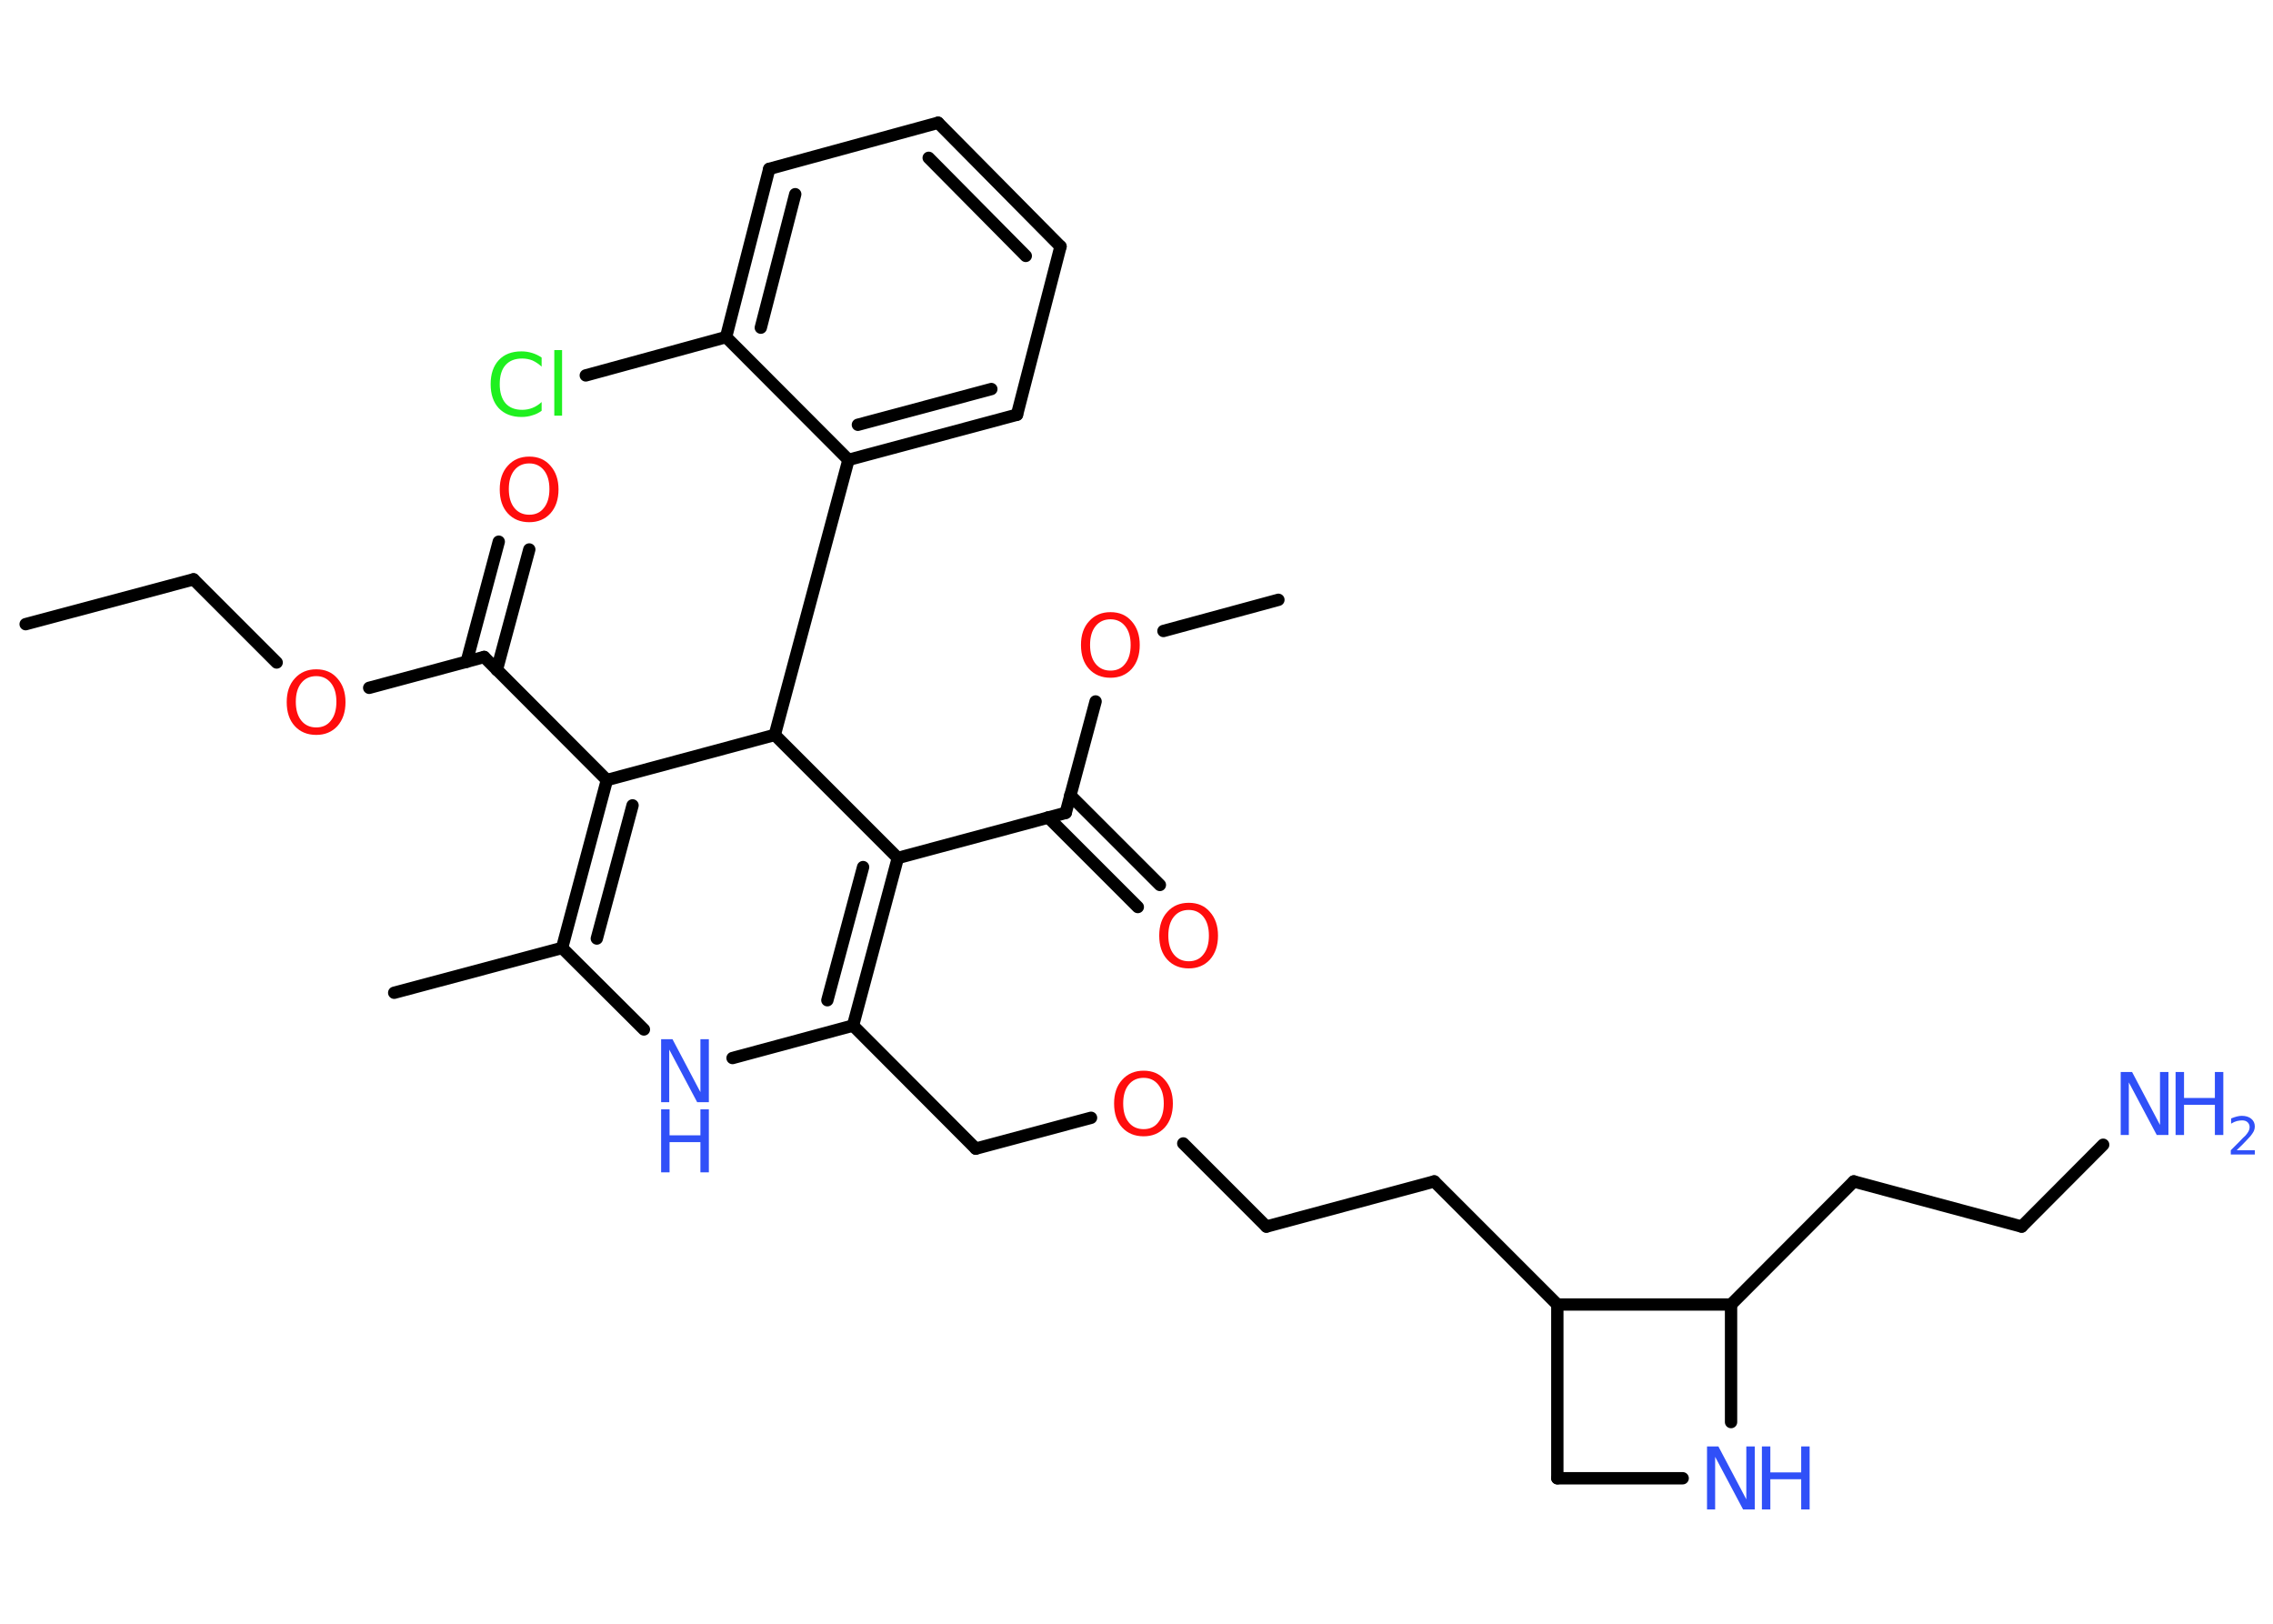 <?xml version='1.0' encoding='UTF-8'?>
<!DOCTYPE svg PUBLIC "-//W3C//DTD SVG 1.1//EN" "http://www.w3.org/Graphics/SVG/1.1/DTD/svg11.dtd">
<svg version='1.2' xmlns='http://www.w3.org/2000/svg' xmlns:xlink='http://www.w3.org/1999/xlink' width='70.0mm' height='50.0mm' viewBox='0 0 70.0 50.0'>
  <desc>Generated by the Chemistry Development Kit (http://github.com/cdk)</desc>
  <g stroke-linecap='round' stroke-linejoin='round' stroke='#000000' stroke-width='.38' fill='#3050F8'>
    <rect x='.0' y='.0' width='70.0' height='50.0' fill='#FFFFFF' stroke='none'/>
    <g id='mol1' class='mol'>
      <line id='mol1bnd1' class='bond' x1='.79' y1='19.22' x2='5.96' y2='17.84'/>
      <line id='mol1bnd2' class='bond' x1='5.96' y1='17.84' x2='8.52' y2='20.4'/>
      <line id='mol1bnd3' class='bond' x1='11.37' y1='21.18' x2='14.91' y2='20.23'/>
      <g id='mol1bnd4' class='bond'>
        <line x1='14.37' y1='20.38' x2='15.36' y2='16.68'/>
        <line x1='15.3' y1='20.63' x2='16.3' y2='16.92'/>
      </g>
      <line id='mol1bnd5' class='bond' x1='14.91' y1='20.23' x2='18.69' y2='24.02'/>
      <g id='mol1bnd6' class='bond'>
        <line x1='18.69' y1='24.02' x2='17.31' y2='29.19'/>
        <line x1='19.48' y1='24.8' x2='18.38' y2='28.9'/>
      </g>
      <line id='mol1bnd7' class='bond' x1='17.31' y1='29.19' x2='12.14' y2='30.57'/>
      <line id='mol1bnd8' class='bond' x1='17.31' y1='29.19' x2='19.83' y2='31.7'/>
      <line id='mol1bnd9' class='bond' x1='22.56' y1='32.58' x2='26.27' y2='31.58'/>
      <line id='mol1bnd10' class='bond' x1='26.27' y1='31.58' x2='30.05' y2='35.37'/>
      <line id='mol1bnd11' class='bond' x1='30.05' y1='35.37' x2='33.6' y2='34.42'/>
      <line id='mol1bnd12' class='bond' x1='36.44' y1='35.21' x2='39.0' y2='37.77'/>
      <line id='mol1bnd13' class='bond' x1='39.0' y1='37.77' x2='44.17' y2='36.38'/>
      <line id='mol1bnd14' class='bond' x1='44.17' y1='36.38' x2='47.96' y2='40.17'/>
      <line id='mol1bnd15' class='bond' x1='47.96' y1='40.17' x2='47.96' y2='45.52'/>
      <line id='mol1bnd16' class='bond' x1='47.96' y1='45.52' x2='51.82' y2='45.52'/>
      <line id='mol1bnd17' class='bond' x1='53.31' y1='43.79' x2='53.31' y2='40.17'/>
      <line id='mol1bnd18' class='bond' x1='47.96' y1='40.17' x2='53.31' y2='40.17'/>
      <line id='mol1bnd19' class='bond' x1='53.31' y1='40.17' x2='57.09' y2='36.38'/>
      <line id='mol1bnd20' class='bond' x1='57.09' y1='36.38' x2='62.26' y2='37.77'/>
      <line id='mol1bnd21' class='bond' x1='62.26' y1='37.77' x2='64.77' y2='35.25'/>
      <g id='mol1bnd22' class='bond'>
        <line x1='26.27' y1='31.58' x2='27.65' y2='26.42'/>
        <line x1='25.48' y1='30.8' x2='26.58' y2='26.7'/>
      </g>
      <line id='mol1bnd23' class='bond' x1='27.65' y1='26.42' x2='32.82' y2='25.03'/>
      <g id='mol1bnd24' class='bond'>
        <line x1='32.96' y1='24.49' x2='35.72' y2='27.25'/>
        <line x1='32.28' y1='25.17' x2='35.04' y2='27.93'/>
      </g>
      <line id='mol1bnd25' class='bond' x1='32.82' y1='25.03' x2='33.74' y2='21.6'/>
      <line id='mol1bnd26' class='bond' x1='35.83' y1='19.43' x2='39.37' y2='18.47'/>
      <line id='mol1bnd27' class='bond' x1='27.65' y1='26.42' x2='23.86' y2='22.63'/>
      <line id='mol1bnd28' class='bond' x1='18.69' y1='24.02' x2='23.86' y2='22.63'/>
      <line id='mol1bnd29' class='bond' x1='23.86' y1='22.63' x2='26.13' y2='14.16'/>
      <g id='mol1bnd30' class='bond'>
        <line x1='26.13' y1='14.16' x2='31.32' y2='12.77'/>
        <line x1='26.42' y1='13.08' x2='30.53' y2='11.98'/>
      </g>
      <line id='mol1bnd31' class='bond' x1='31.32' y1='12.77' x2='32.66' y2='7.59'/>
      <g id='mol1bnd32' class='bond'>
        <line x1='32.66' y1='7.59' x2='28.89' y2='3.78'/>
        <line x1='31.59' y1='7.88' x2='28.6' y2='4.86'/>
      </g>
      <line id='mol1bnd33' class='bond' x1='28.89' y1='3.78' x2='23.69' y2='5.2'/>
      <g id='mol1bnd34' class='bond'>
        <line x1='23.69' y1='5.2' x2='22.36' y2='10.38'/>
        <line x1='24.49' y1='5.98' x2='23.43' y2='10.09'/>
      </g>
      <line id='mol1bnd35' class='bond' x1='26.13' y1='14.16' x2='22.36' y2='10.38'/>
      <line id='mol1bnd36' class='bond' x1='22.36' y1='10.38' x2='18.04' y2='11.56'/>
      <path id='mol1atm3' class='atom' d='M9.74 20.82q-.29 .0 -.46 .21q-.17 .21 -.17 .58q.0 .37 .17 .58q.17 .21 .46 .21q.29 .0 .45 -.21q.17 -.21 .17 -.58q.0 -.37 -.17 -.58q-.17 -.21 -.45 -.21zM9.74 20.61q.41 .0 .65 .28q.25 .28 .25 .73q.0 .46 -.25 .74q-.25 .27 -.65 .27q-.41 .0 -.66 -.27q-.25 -.27 -.25 -.74q.0 -.46 .25 -.73q.25 -.28 .66 -.28z' stroke='none' fill='#FF0D0D'/>
      <path id='mol1atm5' class='atom' d='M16.3 14.27q-.29 .0 -.46 .21q-.17 .21 -.17 .58q.0 .37 .17 .58q.17 .21 .46 .21q.29 .0 .45 -.21q.17 -.21 .17 -.58q.0 -.37 -.17 -.58q-.17 -.21 -.45 -.21zM16.3 14.06q.41 .0 .65 .28q.25 .28 .25 .73q.0 .46 -.25 .74q-.25 .27 -.65 .27q-.41 .0 -.66 -.27q-.25 -.27 -.25 -.74q.0 -.46 .25 -.73q.25 -.28 .66 -.28z' stroke='none' fill='#FF0D0D'/>
      <g id='mol1atm9' class='atom'>
        <path d='M20.36 32.0h.35l.86 1.63v-1.63h.26v1.94h-.36l-.86 -1.62v1.62h-.25v-1.94z' stroke='none'/>
        <path d='M20.36 34.16h.26v.8h.95v-.8h.26v1.94h-.26v-.93h-.95v.93h-.26v-1.94z' stroke='none'/>
      </g>
      <path id='mol1atm12' class='atom' d='M35.22 33.19q-.29 .0 -.46 .21q-.17 .21 -.17 .58q.0 .37 .17 .58q.17 .21 .46 .21q.29 .0 .45 -.21q.17 -.21 .17 -.58q.0 -.37 -.17 -.58q-.17 -.21 -.45 -.21zM35.22 32.97q.41 .0 .65 .28q.25 .28 .25 .73q.0 .46 -.25 .74q-.25 .27 -.65 .27q-.41 .0 -.66 -.27q-.25 -.27 -.25 -.74q.0 -.46 .25 -.73q.25 -.28 .66 -.28z' stroke='none' fill='#FF0D0D'/>
      <g id='mol1atm17' class='atom'>
        <path d='M52.57 44.54h.35l.86 1.63v-1.63h.26v1.94h-.36l-.86 -1.62v1.62h-.25v-1.94z' stroke='none'/>
        <path d='M54.26 44.54h.26v.8h.95v-.8h.26v1.94h-.26v-.93h-.95v.93h-.26v-1.94z' stroke='none'/>
      </g>
      <g id='mol1atm21' class='atom'>
        <path d='M65.31 33.01h.35l.86 1.63v-1.63h.26v1.94h-.36l-.86 -1.62v1.62h-.25v-1.94z' stroke='none'/>
        <path d='M67.0 33.01h.26v.8h.95v-.8h.26v1.94h-.26v-.93h-.95v.93h-.26v-1.94z' stroke='none'/>
        <path d='M68.89 35.42h.55v.13h-.74v-.13q.09 -.09 .25 -.25q.15 -.16 .2 -.2q.07 -.08 .1 -.14q.03 -.06 .03 -.12q.0 -.09 -.06 -.15q-.06 -.06 -.17 -.06q-.07 .0 -.16 .02q-.08 .02 -.18 .08v-.16q.1 -.04 .18 -.06q.08 -.02 .15 -.02q.18 .0 .29 .09q.11 .09 .11 .24q.0 .07 -.03 .14q-.03 .06 -.1 .15q-.02 .02 -.12 .13q-.1 .11 -.3 .3z' stroke='none'/>
      </g>
      <path id='mol1atm24' class='atom' d='M36.61 28.02q-.29 .0 -.46 .21q-.17 .21 -.17 .58q.0 .37 .17 .58q.17 .21 .46 .21q.29 .0 .45 -.21q.17 -.21 .17 -.58q.0 -.37 -.17 -.58q-.17 -.21 -.45 -.21zM36.61 27.8q.41 .0 .65 .28q.25 .28 .25 .73q.0 .46 -.25 .74q-.25 .27 -.65 .27q-.41 .0 -.66 -.27q-.25 -.27 -.25 -.74q.0 -.46 .25 -.73q.25 -.28 .66 -.28z' stroke='none' fill='#FF0D0D'/>
      <path id='mol1atm25' class='atom' d='M34.2 19.07q-.29 .0 -.46 .21q-.17 .21 -.17 .58q.0 .37 .17 .58q.17 .21 .46 .21q.29 .0 .45 -.21q.17 -.21 .17 -.58q.0 -.37 -.17 -.58q-.17 -.21 -.45 -.21zM34.2 18.85q.41 .0 .65 .28q.25 .28 .25 .73q.0 .46 -.25 .74q-.25 .27 -.65 .27q-.41 .0 -.66 -.27q-.25 -.27 -.25 -.74q.0 -.46 .25 -.73q.25 -.28 .66 -.28z' stroke='none' fill='#FF0D0D'/>
      <path id='mol1atm34' class='atom' d='M16.68 11.01v.28q-.13 -.12 -.28 -.19q-.15 -.06 -.32 -.06q-.33 .0 -.51 .2q-.18 .2 -.18 .59q.0 .38 .18 .59q.18 .2 .51 .2q.17 .0 .32 -.06q.15 -.06 .28 -.18v.27q-.14 .1 -.29 .14q-.15 .05 -.33 .05q-.44 .0 -.7 -.27q-.25 -.27 -.25 -.74q.0 -.47 .25 -.74q.25 -.27 .7 -.27q.17 .0 .33 .05q.16 .05 .29 .14zM17.07 10.78h.24v2.02h-.24v-2.02z' stroke='none' fill='#1FF01F'/>
    </g>
  </g>
</svg>
